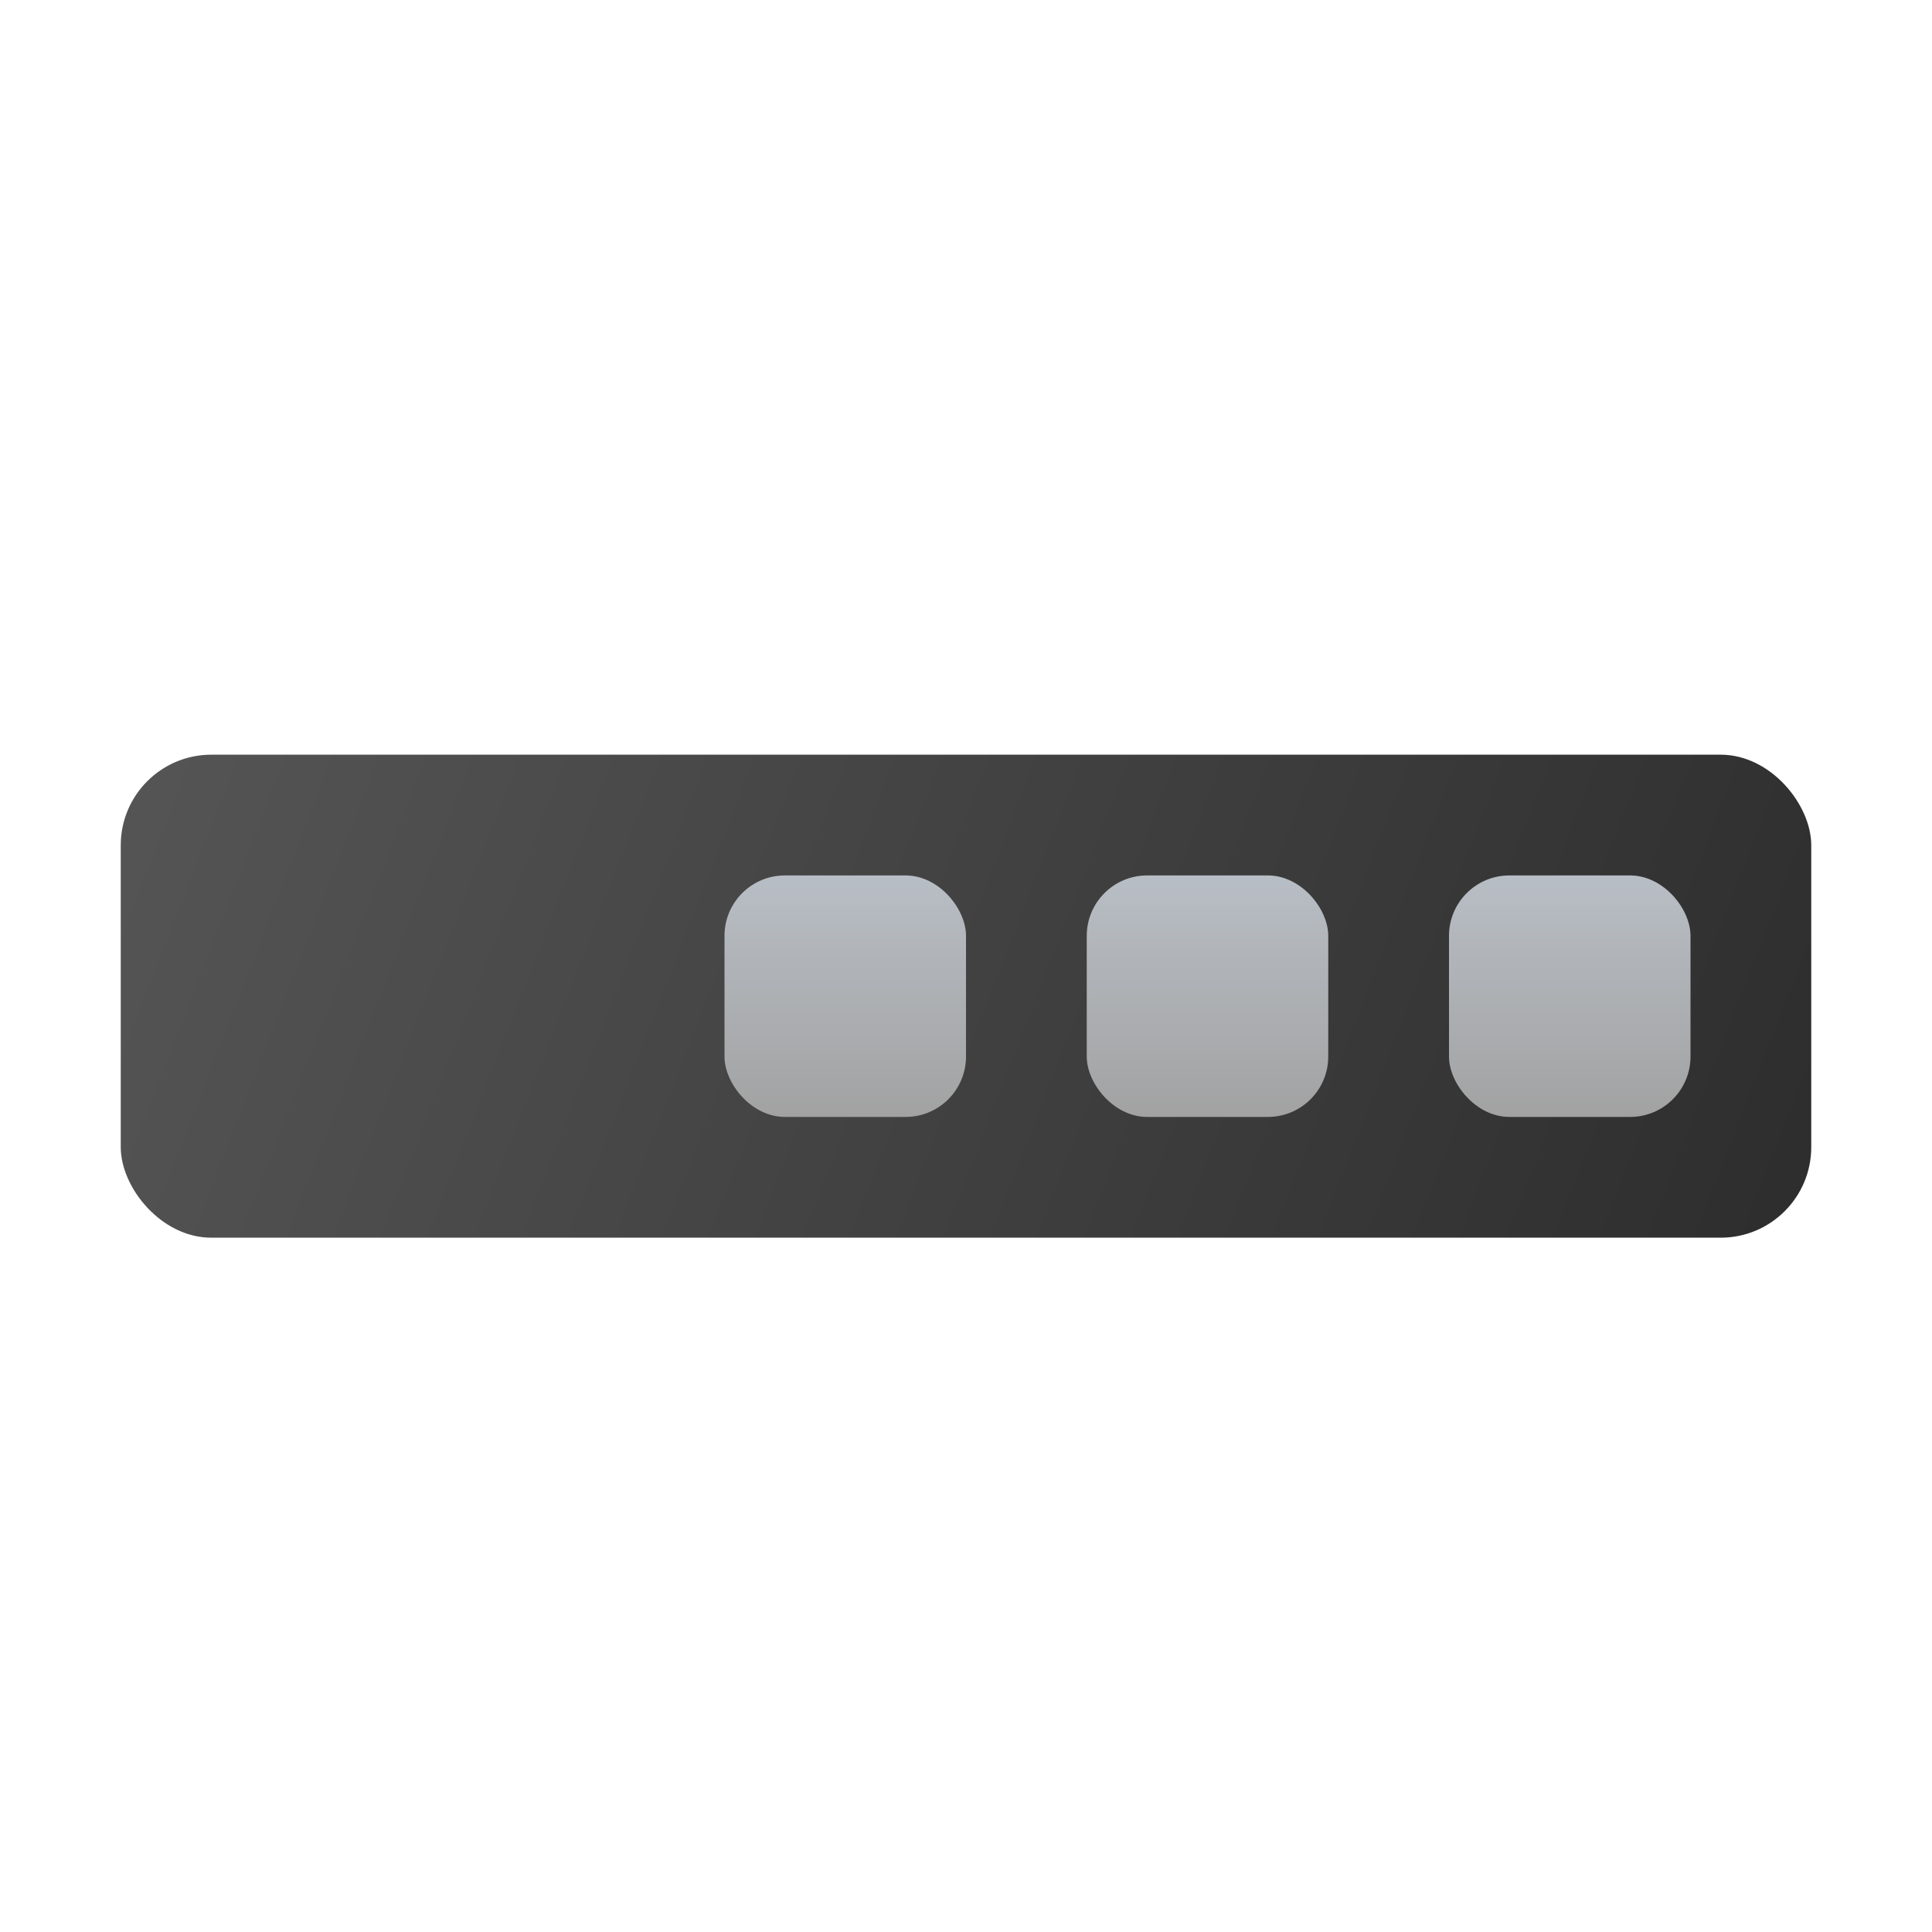 <?xml version="1.0" encoding="UTF-8" standalone="no"?>
<!-- Created with Inkscape (http://www.inkscape.org/) -->

<svg
   width="64"
   height="64"
   viewBox="0 0 64 64"
   version="1.1"
   id="svg2112"
   inkscape:version="1.2.1 (9c6d41e410, 2022-07-14, custom)"
   sodipodi:docname="mate-panel.svg"
   xmlns:inkscape="http://www.inkscape.org/namespaces/inkscape"
   xmlns:sodipodi="http://sodipodi.sourceforge.net/DTD/sodipodi-0.dtd"
   xmlns:xlink="http://www.w3.org/1999/xlink"
   xmlns="http://www.w3.org/2000/svg"
   xmlns:svg="http://www.w3.org/2000/svg">
  <sodipodi:namedview
     id="namedview2114"
     pagecolor="#ffffff"
     bordercolor="#000000"
     borderopacity="0.25"
     inkscape:showpageshadow="2"
     inkscape:pageopacity="0.0"
     inkscape:pagecheckerboard="0"
     inkscape:deskcolor="#d1d1d1"
     inkscape:document-units="px"
     showgrid="false"
     inkscape:zoom="12.8125"
     inkscape:cx="27.785366"
     inkscape:cy="32"
     inkscape:window-width="1920"
     inkscape:window-height="1029"
     inkscape:window-x="0"
     inkscape:window-y="0"
     inkscape:window-maximized="1"
     inkscape:current-layer="svg2112"
     showguides="false" />
  <defs
     id="defs2109">
    <linearGradient
       inkscape:collect="always"
       xlink:href="#linearGradient223269"
       id="linearGradient964"
       x1="1.224"
       y1="5.642"
       x2="17.099"
       y2="10.934"
       gradientUnits="userSpaceOnUse"
       gradientTransform="matrix(3.528,0,0,3.024,-0.317,7.941)" />
    <linearGradient
       inkscape:collect="always"
       id="linearGradient223269">
      <stop
         style="stop-color:#555556;stop-opacity:1;"
         offset="0"
         id="stop223265" />
      <stop
         style="stop-color:#2d2d2d;stop-opacity:1"
         offset="1"
         id="stop223267" />
    </linearGradient>
    <linearGradient
       inkscape:collect="always"
       xlink:href="#linearGradient1930"
       id="linearGradient1830"
       x1="14.989"
       y1="10.06"
       x2="14.989"
       y2="7.943"
       gradientUnits="userSpaceOnUse"
       gradientTransform="matrix(3.78,0,0,3.78,-0.651,-1.022)" />
    <linearGradient
       inkscape:collect="always"
       id="linearGradient1930">
      <stop
         style="stop-color:#a2a2a2;stop-opacity:1;"
         offset="0"
         id="stop1926" />
      <stop
         style="stop-color:#b8bec5;stop-opacity:1"
         offset="1"
         id="stop1928" />
    </linearGradient>
    <linearGradient
       inkscape:collect="always"
       xlink:href="#linearGradient1930"
       id="linearGradient2130"
       x1="11.814"
       y1="10.06"
       x2="11.814"
       y2="7.943"
       gradientUnits="userSpaceOnUse"
       gradientTransform="matrix(3.78,0,0,3.78,-0.651,-1.022)" />
    <linearGradient
       inkscape:collect="always"
       xlink:href="#linearGradient1930"
       id="linearGradient2268"
       x1="8.639"
       y1="10.06"
       x2="8.639"
       y2="7.943"
       gradientUnits="userSpaceOnUse"
       gradientTransform="matrix(3.78,0,0,3.78,-0.651,-1.022)" />
  </defs>
  <rect
     style="fill:url(#linearGradient964);fill-opacity:1;stroke-width:3.456;stroke-linecap:round;stroke-linejoin:round"
     id="rect956"
     width="56"
     height="16"
     x="4"
     y="25"
     ry="3" />
  <rect
     style="fill:url(#linearGradient1830);fill-opacity:1;stroke-width:4;stroke-linecap:round;stroke-linejoin:round"
     id="rect1330"
     width="8"
     height="8"
     x="48"
     y="29"
     ry="2" />
  <rect
     style="fill:url(#linearGradient2130);fill-opacity:1;stroke-width:4;stroke-linecap:round;stroke-linejoin:round"
     id="rect1332"
     width="8"
     height="8"
     x="36"
     y="29"
     ry="2" />
  <rect
     style="fill:url(#linearGradient2268);fill-opacity:1;stroke-width:4;stroke-linecap:round;stroke-linejoin:round"
     id="rect1436"
     width="8"
     height="8"
     x="24"
     y="29"
     ry="2" />
</svg>
